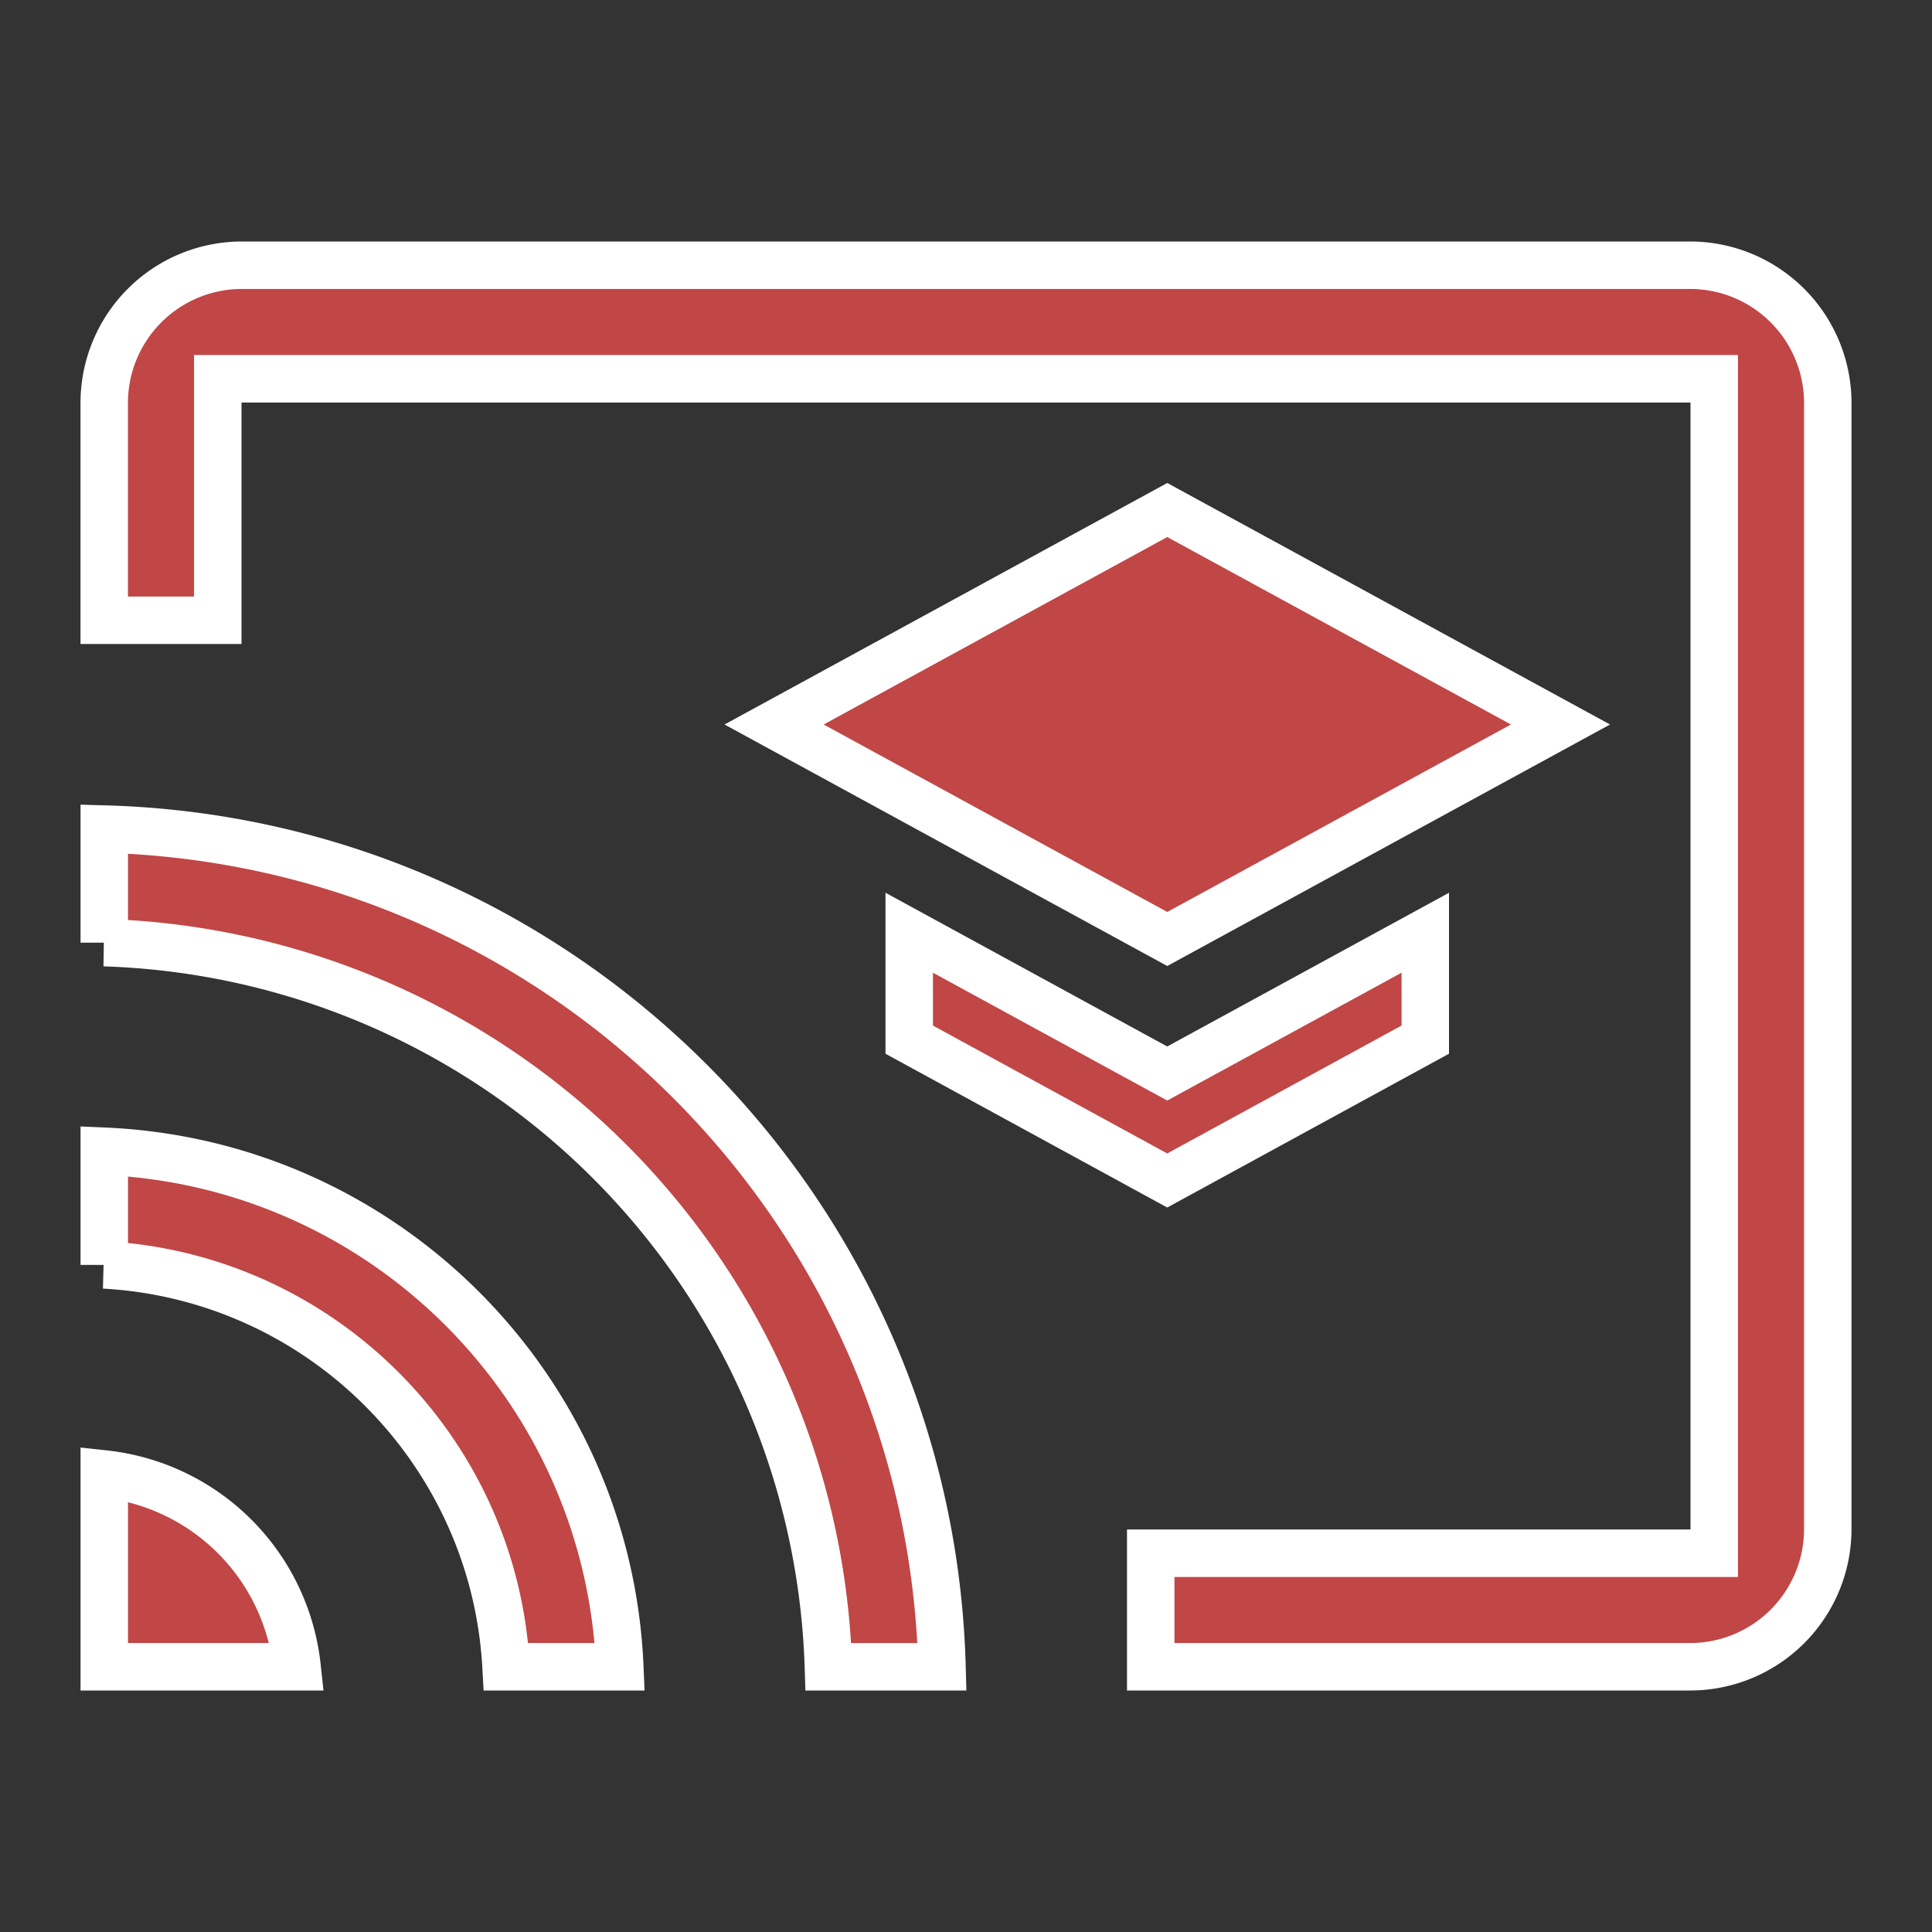 <svg width="57" height="57" fill="none" xmlns="http://www.w3.org/2000/svg"><rect width="100%" height="100%" fill="#333333" stroke="none"/><path d="M7.125 11.175h-.7V18.3h-3.35v-6.425a4.064 4.064 0 0 1 4.05-4.05h42.75a4.064 4.064 0 0 1 4.05 4.05v33.25a4.064 4.064 0 0 1-4.05 4.05H33.95v-3.35h16.625V11.175H7.125Zm26.977 20.314.336.183.335-.183 7.277-3.97v3.154l-7.612 4.155-7.613-4.155v-3.155l7.277 3.971ZM8.762 49.175H3.076v-5.688a6.415 6.415 0 0 1 5.688 5.688ZM3.076 37.319v-3.354c8.247.356 14.854 6.963 15.21 15.21H14.93C14.58 42.79 9.46 37.67 3.075 37.319Zm0-9.508V24.46c13.475.365 24.35 11.22 24.716 24.716h-3.352A22.075 22.075 0 0 0 3.075 27.811Zm42.963-6.436-11.6 6.328-11.601-6.328 11.6-6.328 11.601 6.328Z" fill="#C14646" stroke="#fff" stroke-width="1.4"/></svg>